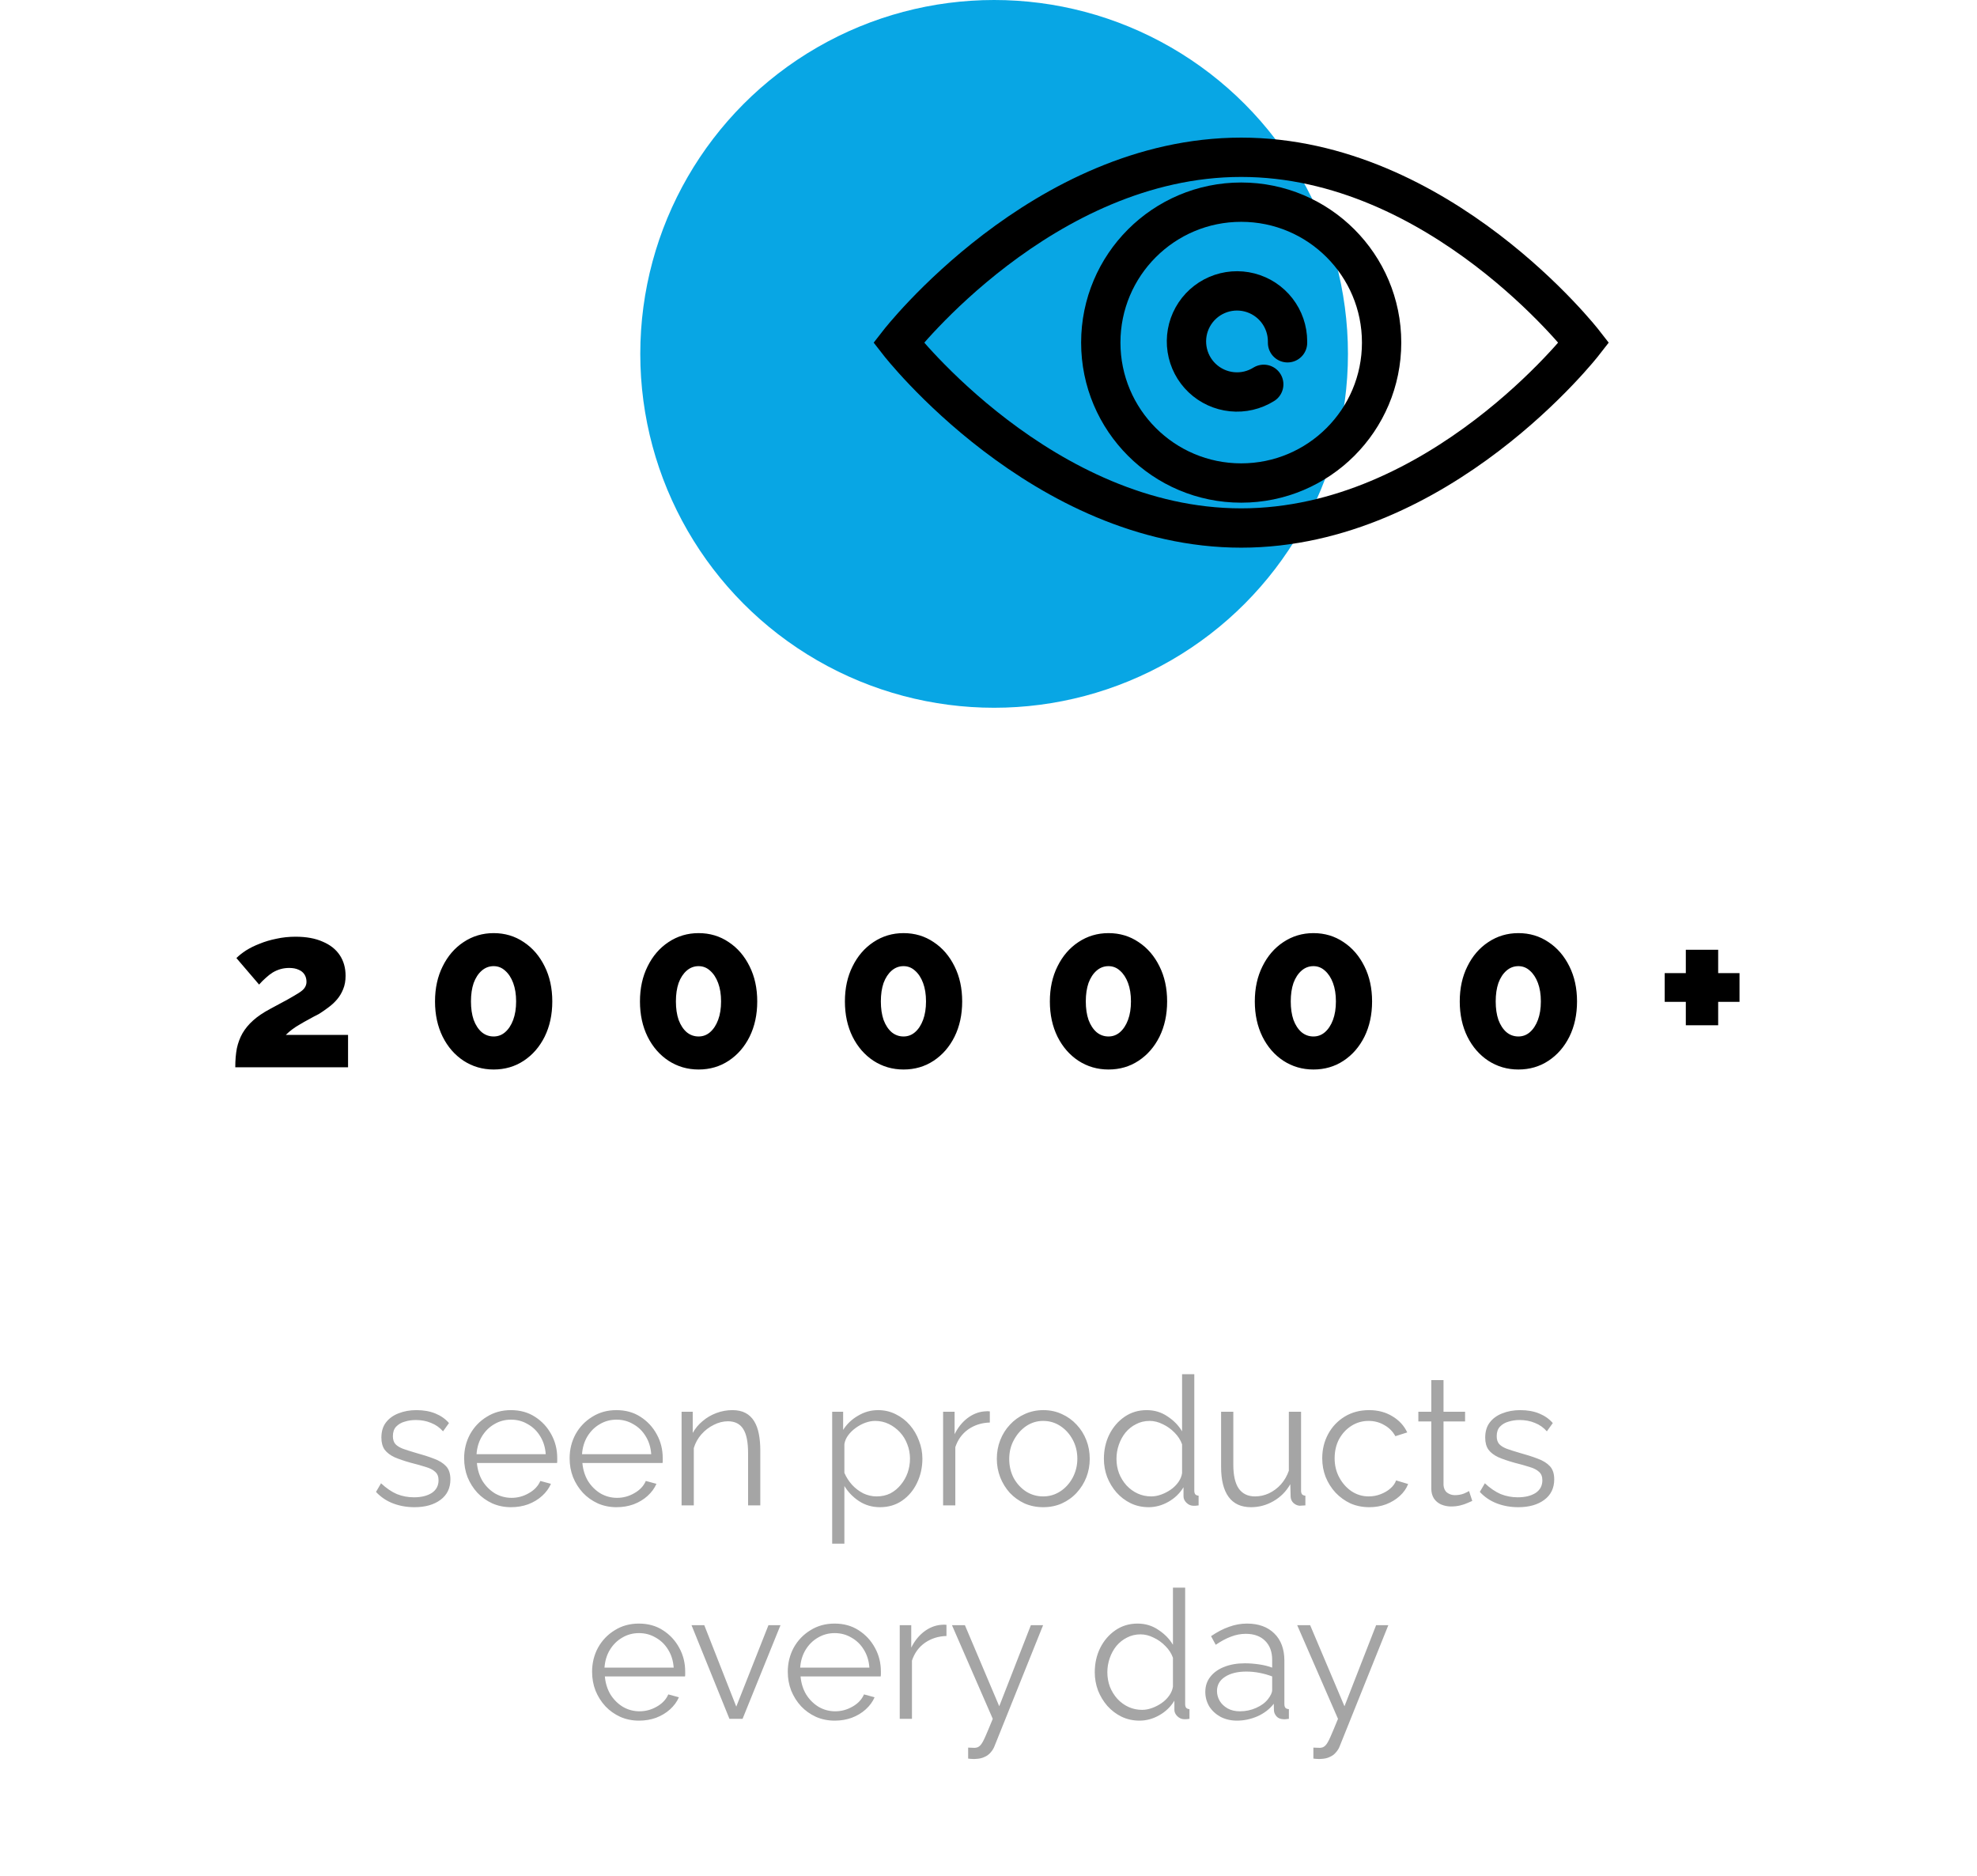 <svg width="176" height="167" viewBox="0 0 176 167" fill="none" xmlns="http://www.w3.org/2000/svg">
<circle cx="88.5" cy="31.5" r="31.5" fill="#08A6E4"/>
<path d="M20.945 95C20.945 94.373 20.992 93.813 21.085 93.32C21.192 92.827 21.359 92.38 21.585 91.98C21.826 91.567 22.139 91.187 22.526 90.84C22.925 90.48 23.425 90.14 24.026 89.82C24.652 89.487 25.172 89.207 25.585 88.98C26.012 88.74 26.352 88.54 26.605 88.38C26.859 88.22 27.032 88.067 27.125 87.92C27.232 87.76 27.285 87.587 27.285 87.4C27.285 87.147 27.226 86.927 27.105 86.74C26.985 86.553 26.812 86.413 26.585 86.32C26.359 86.213 26.079 86.16 25.745 86.16C25.479 86.16 25.226 86.193 24.985 86.26C24.745 86.327 24.512 86.427 24.285 86.56C24.072 86.693 23.866 86.853 23.666 87.04C23.465 87.213 23.265 87.413 23.066 87.64L21.046 85.28C21.272 85.053 21.559 84.827 21.905 84.6C22.265 84.373 22.672 84.173 23.125 84C23.579 83.813 24.072 83.667 24.605 83.56C25.152 83.44 25.719 83.38 26.305 83.38C27.265 83.38 28.072 83.527 28.726 83.82C29.392 84.1 29.899 84.5 30.245 85.02C30.592 85.54 30.765 86.153 30.765 86.86C30.765 87.313 30.692 87.713 30.546 88.06C30.412 88.393 30.232 88.693 30.006 88.96C29.779 89.227 29.519 89.467 29.226 89.68C28.945 89.893 28.666 90.087 28.386 90.26C28.066 90.42 27.765 90.58 27.485 90.74C27.206 90.887 26.945 91.033 26.706 91.18C26.465 91.313 26.239 91.46 26.026 91.62C25.826 91.767 25.632 91.933 25.445 92.12H30.985V95H20.945ZM49.167 89.14C49.167 90.313 48.94 91.36 48.487 92.28C48.034 93.187 47.414 93.9 46.627 94.42C45.84 94.94 44.947 95.2 43.947 95.2C42.96 95.2 42.067 94.94 41.267 94.42C40.48 93.9 39.86 93.187 39.407 92.28C38.954 91.36 38.727 90.313 38.727 89.14C38.727 87.967 38.954 86.927 39.407 86.02C39.86 85.1 40.48 84.38 41.267 83.86C42.067 83.327 42.96 83.06 43.947 83.06C44.947 83.06 45.84 83.327 46.627 83.86C47.414 84.38 48.034 85.1 48.487 86.02C48.94 86.927 49.167 87.967 49.167 89.14ZM45.947 89.14C45.947 88.513 45.86 87.967 45.687 87.5C45.514 87.033 45.274 86.667 44.967 86.4C44.674 86.133 44.334 86 43.947 86C43.547 86 43.194 86.133 42.887 86.4C42.58 86.667 42.34 87.033 42.167 87.5C42.007 87.967 41.927 88.513 41.927 89.14C41.927 89.767 42.007 90.313 42.167 90.78C42.34 91.247 42.58 91.613 42.887 91.88C43.194 92.133 43.547 92.26 43.947 92.26C44.334 92.26 44.674 92.133 44.967 91.88C45.274 91.613 45.514 91.247 45.687 90.78C45.86 90.313 45.947 89.767 45.947 89.14ZM67.412 89.14C67.412 90.313 67.186 91.36 66.732 92.28C66.279 93.187 65.659 93.9 64.872 94.42C64.085 94.94 63.192 95.2 62.192 95.2C61.206 95.2 60.312 94.94 59.512 94.42C58.725 93.9 58.105 93.187 57.652 92.28C57.199 91.36 56.972 90.313 56.972 89.14C56.972 87.967 57.199 86.927 57.652 86.02C58.105 85.1 58.725 84.38 59.512 83.86C60.312 83.327 61.206 83.06 62.192 83.06C63.192 83.06 64.085 83.327 64.872 83.86C65.659 84.38 66.279 85.1 66.732 86.02C67.186 86.927 67.412 87.967 67.412 89.14ZM64.192 89.14C64.192 88.513 64.106 87.967 63.932 87.5C63.759 87.033 63.519 86.667 63.212 86.4C62.919 86.133 62.579 86 62.192 86C61.792 86 61.439 86.133 61.132 86.4C60.825 86.667 60.586 87.033 60.412 87.5C60.252 87.967 60.172 88.513 60.172 89.14C60.172 89.767 60.252 90.313 60.412 90.78C60.586 91.247 60.825 91.613 61.132 91.88C61.439 92.133 61.792 92.26 62.192 92.26C62.579 92.26 62.919 92.133 63.212 91.88C63.519 91.613 63.759 91.247 63.932 90.78C64.106 90.313 64.192 89.767 64.192 89.14ZM85.657 89.14C85.657 90.313 85.431 91.36 84.977 92.28C84.524 93.187 83.904 93.9 83.117 94.42C82.331 94.94 81.437 95.2 80.437 95.2C79.451 95.2 78.557 94.94 77.757 94.42C76.971 93.9 76.351 93.187 75.897 92.28C75.444 91.36 75.217 90.313 75.217 89.14C75.217 87.967 75.444 86.927 75.897 86.02C76.351 85.1 76.971 84.38 77.757 83.86C78.557 83.327 79.451 83.06 80.437 83.06C81.437 83.06 82.331 83.327 83.117 83.86C83.904 84.38 84.524 85.1 84.977 86.02C85.431 86.927 85.657 87.967 85.657 89.14ZM82.437 89.14C82.437 88.513 82.351 87.967 82.177 87.5C82.004 87.033 81.764 86.667 81.457 86.4C81.164 86.133 80.824 86 80.437 86C80.037 86 79.684 86.133 79.377 86.4C79.071 86.667 78.831 87.033 78.657 87.5C78.497 87.967 78.417 88.513 78.417 89.14C78.417 89.767 78.497 90.313 78.657 90.78C78.831 91.247 79.071 91.613 79.377 91.88C79.684 92.133 80.037 92.26 80.437 92.26C80.824 92.26 81.164 92.133 81.457 91.88C81.764 91.613 82.004 91.247 82.177 90.78C82.351 90.313 82.437 89.767 82.437 89.14ZM103.902 89.14C103.902 90.313 103.676 91.36 103.222 92.28C102.769 93.187 102.149 93.9 101.362 94.42C100.576 94.94 99.683 95.2 98.683 95.2C97.696 95.2 96.802 94.94 96.002 94.42C95.216 93.9 94.596 93.187 94.142 92.28C93.689 91.36 93.463 90.313 93.463 89.14C93.463 87.967 93.689 86.927 94.142 86.02C94.596 85.1 95.216 84.38 96.002 83.86C96.802 83.327 97.696 83.06 98.683 83.06C99.683 83.06 100.576 83.327 101.362 83.86C102.149 84.38 102.769 85.1 103.222 86.02C103.676 86.927 103.902 87.967 103.902 89.14ZM100.682 89.14C100.682 88.513 100.596 87.967 100.422 87.5C100.249 87.033 100.009 86.667 99.703 86.4C99.409 86.133 99.069 86 98.683 86C98.282 86 97.929 86.133 97.623 86.4C97.316 86.667 97.076 87.033 96.903 87.5C96.743 87.967 96.662 88.513 96.662 89.14C96.662 89.767 96.743 90.313 96.903 90.78C97.076 91.247 97.316 91.613 97.623 91.88C97.929 92.133 98.282 92.26 98.683 92.26C99.069 92.26 99.409 92.133 99.703 91.88C100.009 91.613 100.249 91.247 100.422 90.78C100.596 90.313 100.682 89.767 100.682 89.14ZM122.148 89.14C122.148 90.313 121.921 91.36 121.468 92.28C121.014 93.187 120.394 93.9 119.608 94.42C118.821 94.94 117.928 95.2 116.928 95.2C115.941 95.2 115.048 94.94 114.248 94.42C113.461 93.9 112.841 93.187 112.388 92.28C111.934 91.36 111.708 90.313 111.708 89.14C111.708 87.967 111.934 86.927 112.388 86.02C112.841 85.1 113.461 84.38 114.248 83.86C115.048 83.327 115.941 83.06 116.928 83.06C117.928 83.06 118.821 83.327 119.608 83.86C120.394 84.38 121.014 85.1 121.468 86.02C121.921 86.927 122.148 87.967 122.148 89.14ZM118.928 89.14C118.928 88.513 118.841 87.967 118.668 87.5C118.494 87.033 118.254 86.667 117.948 86.4C117.654 86.133 117.314 86 116.928 86C116.528 86 116.174 86.133 115.868 86.4C115.561 86.667 115.321 87.033 115.148 87.5C114.988 87.967 114.908 88.513 114.908 89.14C114.908 89.767 114.988 90.313 115.148 90.78C115.321 91.247 115.561 91.613 115.868 91.88C116.174 92.133 116.528 92.26 116.928 92.26C117.314 92.26 117.654 92.133 117.948 91.88C118.254 91.613 118.494 91.247 118.668 90.78C118.841 90.313 118.928 89.767 118.928 89.14ZM140.393 89.14C140.393 90.313 140.166 91.36 139.713 92.28C139.259 93.187 138.639 93.9 137.853 94.42C137.066 94.94 136.173 95.2 135.173 95.2C134.186 95.2 133.293 94.94 132.493 94.42C131.706 93.9 131.086 93.187 130.633 92.28C130.179 91.36 129.953 90.313 129.953 89.14C129.953 87.967 130.179 86.927 130.633 86.02C131.086 85.1 131.706 84.38 132.493 83.86C133.293 83.327 134.186 83.06 135.173 83.06C136.173 83.06 137.066 83.327 137.853 83.86C138.639 84.38 139.259 85.1 139.713 86.02C140.166 86.927 140.393 87.967 140.393 89.14ZM137.173 89.14C137.173 88.513 137.086 87.967 136.913 87.5C136.739 87.033 136.499 86.667 136.193 86.4C135.899 86.133 135.559 86 135.173 86C134.773 86 134.419 86.133 134.113 86.4C133.806 86.667 133.566 87.033 133.393 87.5C133.233 87.967 133.153 88.513 133.153 89.14C133.153 89.767 133.233 90.313 133.393 90.78C133.566 91.247 133.806 91.613 134.113 91.88C134.419 92.133 134.773 92.26 135.173 92.26C135.559 92.26 135.899 92.133 136.193 91.88C136.499 91.613 136.739 91.247 136.913 90.78C137.086 90.313 137.173 89.767 137.173 89.14ZM154.858 86.62V89.18H152.958V91.26H150.078V89.18H148.198V86.62H150.078V84.54H152.958V86.62H154.858Z" fill="black"/>
<path d="M36.897 134.16C36.214 134.16 35.58 134.048 34.993 133.824C34.406 133.6 33.9 133.259 33.473 132.8L33.921 132.032C34.39 132.469 34.86 132.789 35.329 132.992C35.809 133.184 36.316 133.28 36.849 133.28C37.5 133.28 38.028 133.152 38.433 132.896C38.838 132.629 39.041 132.251 39.041 131.76C39.041 131.429 38.94 131.179 38.737 131.008C38.545 130.827 38.262 130.683 37.889 130.576C37.526 130.459 37.089 130.336 36.577 130.208C36.001 130.048 35.516 129.883 35.121 129.712C34.737 129.531 34.444 129.307 34.241 129.04C34.049 128.763 33.953 128.405 33.953 127.968C33.953 127.424 34.086 126.976 34.353 126.624C34.63 126.261 35.004 125.989 35.473 125.808C35.953 125.616 36.486 125.52 37.073 125.52C37.713 125.52 38.278 125.621 38.769 125.824C39.26 126.027 39.66 126.309 39.969 126.672L39.441 127.408C39.142 127.067 38.785 126.816 38.369 126.656C37.964 126.485 37.51 126.4 37.009 126.4C36.668 126.4 36.342 126.448 36.033 126.544C35.724 126.629 35.468 126.779 35.265 126.992C35.073 127.195 34.977 127.477 34.977 127.84C34.977 128.139 35.052 128.373 35.201 128.544C35.35 128.704 35.574 128.843 35.873 128.96C36.172 129.067 36.54 129.184 36.977 129.312C37.606 129.483 38.156 129.659 38.625 129.84C39.094 130.011 39.457 130.235 39.713 130.512C39.969 130.789 40.097 131.179 40.097 131.68C40.097 132.459 39.804 133.067 39.217 133.504C38.63 133.941 37.857 134.16 36.897 134.16ZM45.495 134.16C44.898 134.16 44.343 134.048 43.831 133.824C43.319 133.589 42.877 133.275 42.503 132.88C42.13 132.475 41.837 132.011 41.623 131.488C41.421 130.965 41.319 130.405 41.319 129.808C41.319 129.029 41.495 128.315 41.847 127.664C42.21 127.013 42.706 126.496 43.335 126.112C43.965 125.717 44.679 125.52 45.479 125.52C46.301 125.52 47.015 125.717 47.623 126.112C48.242 126.507 48.727 127.029 49.079 127.68C49.431 128.32 49.607 129.024 49.607 129.792C49.607 129.877 49.607 129.963 49.607 130.048C49.607 130.123 49.602 130.181 49.591 130.224H42.455C42.509 130.821 42.674 131.355 42.951 131.824C43.239 132.283 43.607 132.651 44.055 132.928C44.514 133.195 45.01 133.328 45.543 133.328C46.087 133.328 46.599 133.189 47.079 132.912C47.57 132.635 47.911 132.272 48.103 131.824L49.047 132.08C48.877 132.475 48.615 132.832 48.263 133.152C47.911 133.472 47.495 133.723 47.015 133.904C46.546 134.075 46.039 134.16 45.495 134.16ZM42.423 129.44H48.583C48.541 128.832 48.375 128.299 48.087 127.84C47.81 127.381 47.442 127.024 46.983 126.768C46.535 126.501 46.039 126.368 45.495 126.368C44.951 126.368 44.455 126.501 44.007 126.768C43.559 127.024 43.191 127.387 42.903 127.856C42.626 128.315 42.466 128.843 42.423 129.44ZM54.886 134.16C54.289 134.16 53.734 134.048 53.222 133.824C52.71 133.589 52.267 133.275 51.894 132.88C51.521 132.475 51.227 132.011 51.014 131.488C50.811 130.965 50.71 130.405 50.71 129.808C50.71 129.029 50.886 128.315 51.238 127.664C51.601 127.013 52.097 126.496 52.726 126.112C53.355 125.717 54.07 125.52 54.87 125.52C55.691 125.52 56.406 125.717 57.014 126.112C57.633 126.507 58.118 127.029 58.47 127.68C58.822 128.32 58.998 129.024 58.998 129.792C58.998 129.877 58.998 129.963 58.998 130.048C58.998 130.123 58.993 130.181 58.982 130.224H51.846C51.899 130.821 52.065 131.355 52.342 131.824C52.63 132.283 52.998 132.651 53.446 132.928C53.905 133.195 54.401 133.328 54.934 133.328C55.478 133.328 55.99 133.189 56.47 132.912C56.961 132.635 57.302 132.272 57.494 131.824L58.438 132.08C58.267 132.475 58.006 132.832 57.654 133.152C57.302 133.472 56.886 133.723 56.406 133.904C55.937 134.075 55.43 134.16 54.886 134.16ZM51.814 129.44H57.974C57.931 128.832 57.766 128.299 57.478 127.84C57.201 127.381 56.833 127.024 56.374 126.768C55.926 126.501 55.43 126.368 54.886 126.368C54.342 126.368 53.846 126.501 53.398 126.768C52.95 127.024 52.582 127.387 52.294 127.856C52.017 128.315 51.857 128.843 51.814 129.44ZM67.685 134H66.597V129.344C66.597 128.363 66.453 127.648 66.165 127.2C65.877 126.741 65.423 126.512 64.805 126.512C64.378 126.512 63.957 126.619 63.541 126.832C63.125 127.035 62.757 127.317 62.437 127.68C62.127 128.032 61.903 128.437 61.765 128.896V134H60.677V125.664H61.669V127.552C61.893 127.147 62.186 126.795 62.549 126.496C62.911 126.187 63.322 125.947 63.781 125.776C64.239 125.605 64.714 125.52 65.205 125.52C65.663 125.52 66.053 125.605 66.373 125.776C66.693 125.947 66.949 126.192 67.141 126.512C67.333 126.821 67.471 127.2 67.557 127.648C67.642 128.085 67.685 128.576 67.685 129.12V134ZM78.339 134.16C77.645 134.16 77.022 133.979 76.467 133.616C75.923 133.253 75.491 132.805 75.171 132.272V137.408H74.083V125.664H75.059V127.28C75.389 126.757 75.832 126.336 76.387 126.016C76.942 125.685 77.534 125.52 78.163 125.52C78.739 125.52 79.267 125.643 79.747 125.888C80.227 126.123 80.643 126.443 80.995 126.848C81.347 127.253 81.619 127.717 81.811 128.24C82.013 128.752 82.115 129.285 82.115 129.84C82.115 130.619 81.955 131.339 81.635 132C81.326 132.651 80.888 133.173 80.323 133.568C79.757 133.963 79.096 134.16 78.339 134.16ZM78.035 133.2C78.493 133.2 78.904 133.109 79.267 132.928C79.629 132.736 79.939 132.48 80.195 132.16C80.462 131.84 80.664 131.483 80.803 131.088C80.942 130.683 81.011 130.267 81.011 129.84C81.011 129.392 80.931 128.965 80.771 128.56C80.621 128.155 80.403 127.797 80.115 127.488C79.827 127.179 79.496 126.933 79.123 126.752C78.749 126.571 78.344 126.48 77.907 126.48C77.629 126.48 77.341 126.533 77.043 126.64C76.744 126.747 76.456 126.901 76.179 127.104C75.912 127.296 75.688 127.515 75.507 127.76C75.326 128.005 75.213 128.267 75.171 128.544V131.104C75.341 131.499 75.571 131.856 75.859 132.176C76.147 132.485 76.478 132.736 76.851 132.928C77.235 133.109 77.629 133.2 78.035 133.2ZM88.118 126.624C87.392 126.645 86.752 126.848 86.198 127.232C85.654 127.616 85.27 128.144 85.046 128.816V134H83.958V125.664H84.982V127.664C85.27 127.077 85.648 126.603 86.118 126.24C86.598 125.877 87.105 125.675 87.638 125.632C87.745 125.621 87.835 125.616 87.91 125.616C87.995 125.616 88.064 125.621 88.118 125.632V126.624ZM92.869 134.16C92.272 134.16 91.717 134.048 91.205 133.824C90.704 133.589 90.266 133.275 89.893 132.88C89.531 132.475 89.248 132.016 89.045 131.504C88.843 130.981 88.741 130.432 88.741 129.856C88.741 129.259 88.843 128.704 89.045 128.192C89.248 127.669 89.536 127.211 89.909 126.816C90.282 126.411 90.72 126.096 91.221 125.872C91.733 125.637 92.288 125.52 92.885 125.52C93.483 125.52 94.032 125.637 94.533 125.872C95.034 126.096 95.472 126.411 95.845 126.816C96.219 127.211 96.507 127.669 96.709 128.192C96.912 128.704 97.013 129.259 97.013 129.856C97.013 130.432 96.912 130.981 96.709 131.504C96.507 132.016 96.219 132.475 95.845 132.88C95.483 133.275 95.045 133.589 94.533 133.824C94.032 134.048 93.477 134.16 92.869 134.16ZM89.845 129.872C89.845 130.491 89.978 131.056 90.245 131.568C90.522 132.069 90.891 132.469 91.349 132.768C91.808 133.056 92.314 133.2 92.869 133.2C93.424 133.2 93.93 133.051 94.389 132.752C94.848 132.453 95.216 132.048 95.493 131.536C95.77 131.013 95.909 130.448 95.909 129.84C95.909 129.221 95.77 128.656 95.493 128.144C95.216 127.632 94.848 127.227 94.389 126.928C93.93 126.629 93.424 126.48 92.869 126.48C92.314 126.48 91.808 126.635 91.349 126.944C90.901 127.253 90.538 127.664 90.261 128.176C89.984 128.677 89.845 129.243 89.845 129.872ZM98.273 129.856C98.273 129.067 98.433 128.347 98.753 127.696C99.084 127.035 99.537 126.507 100.113 126.112C100.689 125.717 101.345 125.52 102.081 125.52C102.774 125.52 103.393 125.707 103.937 126.08C104.491 126.443 104.923 126.885 105.233 127.408V122.32H106.321V132.688C106.321 132.837 106.353 132.949 106.417 133.024C106.481 133.088 106.577 133.125 106.705 133.136V134C106.491 134.032 106.326 134.043 106.209 134.032C105.985 134.021 105.787 133.931 105.617 133.76C105.446 133.589 105.361 133.403 105.361 133.2V132.384C105.03 132.928 104.582 133.36 104.017 133.68C103.451 134 102.865 134.16 102.257 134.16C101.681 134.16 101.147 134.043 100.657 133.808C100.177 133.573 99.755 133.253 99.393 132.848C99.041 132.443 98.763 131.984 98.561 131.472C98.369 130.949 98.273 130.411 98.273 129.856ZM105.233 131.136V128.56C105.094 128.176 104.87 127.829 104.561 127.52C104.251 127.2 103.899 126.949 103.505 126.768C103.121 126.576 102.737 126.48 102.353 126.48C101.905 126.48 101.499 126.576 101.137 126.768C100.774 126.949 100.459 127.2 100.193 127.52C99.937 127.84 99.74 128.203 99.601 128.608C99.462 129.013 99.393 129.429 99.393 129.856C99.393 130.304 99.468 130.731 99.617 131.136C99.777 131.541 100.001 131.904 100.289 132.224C100.577 132.533 100.907 132.773 101.281 132.944C101.654 133.115 102.059 133.2 102.497 133.2C102.774 133.2 103.062 133.147 103.361 133.04C103.659 132.933 103.942 132.789 104.209 132.608C104.486 132.416 104.715 132.192 104.897 131.936C105.078 131.68 105.19 131.413 105.233 131.136ZM108.706 130.56V125.664H109.794V130.368C109.794 131.317 109.954 132.027 110.274 132.496C110.605 132.965 111.09 133.2 111.73 133.2C112.157 133.2 112.567 133.109 112.962 132.928C113.367 132.736 113.725 132.469 114.034 132.128C114.343 131.776 114.578 131.371 114.738 130.912V125.664H115.826V132.688C115.826 132.837 115.858 132.949 115.922 133.024C115.986 133.088 116.082 133.125 116.21 133.136V134C116.082 134.011 115.981 134.016 115.906 134.016C115.831 134.027 115.762 134.032 115.698 134.032C115.485 134.011 115.298 133.925 115.138 133.776C114.989 133.627 114.909 133.445 114.898 133.232L114.866 132.112C114.503 132.752 114.007 133.253 113.378 133.616C112.759 133.979 112.087 134.16 111.362 134.16C110.487 134.16 109.826 133.856 109.378 133.248C108.93 132.64 108.706 131.744 108.706 130.56ZM121.902 134.16C121.294 134.16 120.734 134.048 120.222 133.824C119.721 133.589 119.278 133.269 118.894 132.864C118.521 132.459 118.227 131.995 118.014 131.472C117.811 130.949 117.71 130.395 117.71 129.808C117.71 129.019 117.886 128.299 118.238 127.648C118.59 126.997 119.081 126.48 119.71 126.096C120.339 125.712 121.065 125.52 121.886 125.52C122.665 125.52 123.353 125.701 123.95 126.064C124.547 126.416 124.99 126.896 125.278 127.504L124.222 127.84C123.987 127.413 123.657 127.083 123.23 126.848C122.814 126.603 122.35 126.48 121.838 126.48C121.283 126.48 120.777 126.624 120.318 126.912C119.859 127.2 119.491 127.595 119.214 128.096C118.947 128.597 118.814 129.168 118.814 129.808C118.814 130.437 118.953 131.008 119.23 131.52C119.507 132.032 119.875 132.443 120.334 132.752C120.793 133.051 121.299 133.2 121.854 133.2C122.217 133.2 122.563 133.136 122.894 133.008C123.235 132.88 123.529 132.709 123.774 132.496C124.03 132.272 124.201 132.032 124.286 131.776L125.358 132.096C125.209 132.491 124.958 132.848 124.606 133.168C124.265 133.477 123.859 133.723 123.39 133.904C122.931 134.075 122.435 134.16 121.902 134.16ZM131.067 133.6C130.982 133.632 130.849 133.691 130.667 133.776C130.486 133.861 130.267 133.936 130.011 134C129.755 134.064 129.478 134.096 129.179 134.096C128.87 134.096 128.577 134.037 128.299 133.92C128.033 133.803 127.819 133.627 127.659 133.392C127.499 133.147 127.419 132.848 127.419 132.496V126.528H126.267V125.664H127.419V122.848H128.507V125.664H130.427V126.528H128.507V132.192C128.529 132.491 128.635 132.715 128.827 132.864C129.03 133.013 129.259 133.088 129.515 133.088C129.814 133.088 130.086 133.04 130.331 132.944C130.577 132.837 130.726 132.763 130.779 132.72L131.067 133.6ZM135.163 134.16C134.48 134.16 133.845 134.048 133.259 133.824C132.672 133.6 132.165 133.259 131.739 132.8L132.187 132.032C132.656 132.469 133.125 132.789 133.595 132.992C134.075 133.184 134.581 133.28 135.115 133.28C135.765 133.28 136.293 133.152 136.699 132.896C137.104 132.629 137.307 132.251 137.307 131.76C137.307 131.429 137.205 131.179 137.003 131.008C136.811 130.827 136.528 130.683 136.155 130.576C135.792 130.459 135.355 130.336 134.843 130.208C134.267 130.048 133.781 129.883 133.387 129.712C133.003 129.531 132.709 129.307 132.507 129.04C132.315 128.763 132.219 128.405 132.219 127.968C132.219 127.424 132.352 126.976 132.619 126.624C132.896 126.261 133.269 125.989 133.739 125.808C134.219 125.616 134.752 125.52 135.339 125.52C135.979 125.52 136.544 125.621 137.035 125.824C137.525 126.027 137.925 126.309 138.235 126.672L137.707 127.408C137.408 127.067 137.051 126.816 136.635 126.656C136.229 126.485 135.776 126.4 135.275 126.4C134.933 126.4 134.608 126.448 134.299 126.544C133.989 126.629 133.733 126.779 133.531 126.992C133.339 127.195 133.243 127.477 133.243 127.84C133.243 128.139 133.317 128.373 133.467 128.544C133.616 128.704 133.84 128.843 134.139 128.96C134.437 129.067 134.805 129.184 135.243 129.312C135.872 129.483 136.421 129.659 136.891 129.84C137.36 130.011 137.723 130.235 137.979 130.512C138.235 130.789 138.363 131.179 138.363 131.68C138.363 132.459 138.069 133.067 137.483 133.504C136.896 133.941 136.123 134.16 135.163 134.16ZM56.886 153.16C56.289 153.16 55.734 153.048 55.222 152.824C54.71 152.589 54.267 152.275 53.894 151.88C53.521 151.475 53.227 151.011 53.014 150.488C52.811 149.965 52.71 149.405 52.71 148.808C52.71 148.029 52.886 147.315 53.238 146.664C53.601 146.013 54.097 145.496 54.726 145.112C55.355 144.717 56.07 144.52 56.87 144.52C57.691 144.52 58.406 144.717 59.014 145.112C59.633 145.507 60.118 146.029 60.47 146.68C60.822 147.32 60.998 148.024 60.998 148.792C60.998 148.877 60.998 148.963 60.998 149.048C60.998 149.123 60.993 149.181 60.982 149.224H53.846C53.899 149.821 54.065 150.355 54.342 150.824C54.63 151.283 54.998 151.651 55.446 151.928C55.905 152.195 56.401 152.328 56.934 152.328C57.478 152.328 57.99 152.189 58.47 151.912C58.961 151.635 59.302 151.272 59.494 150.824L60.438 151.08C60.267 151.475 60.006 151.832 59.654 152.152C59.302 152.472 58.886 152.723 58.406 152.904C57.937 153.075 57.43 153.16 56.886 153.16ZM53.814 148.44H59.974C59.931 147.832 59.766 147.299 59.478 146.84C59.201 146.381 58.833 146.024 58.374 145.768C57.926 145.501 57.43 145.368 56.886 145.368C56.342 145.368 55.846 145.501 55.398 145.768C54.95 146.024 54.582 146.387 54.294 146.856C54.017 147.315 53.857 147.843 53.814 148.44ZM64.938 153L61.562 144.664H62.698L65.546 151.912L68.41 144.664H69.482L66.106 153H64.938ZM74.308 153.16C73.71 153.16 73.156 153.048 72.644 152.824C72.132 152.589 71.689 152.275 71.316 151.88C70.942 151.475 70.649 151.011 70.436 150.488C70.233 149.965 70.132 149.405 70.132 148.808C70.132 148.029 70.308 147.315 70.66 146.664C71.022 146.013 71.519 145.496 72.148 145.112C72.777 144.717 73.492 144.52 74.292 144.52C75.113 144.52 75.828 144.717 76.436 145.112C77.055 145.507 77.54 146.029 77.892 146.68C78.244 147.32 78.42 148.024 78.42 148.792C78.42 148.877 78.42 148.963 78.42 149.048C78.42 149.123 78.415 149.181 78.404 149.224H71.268C71.321 149.821 71.487 150.355 71.764 150.824C72.052 151.283 72.42 151.651 72.868 151.928C73.326 152.195 73.823 152.328 74.356 152.328C74.9 152.328 75.412 152.189 75.892 151.912C76.382 151.635 76.724 151.272 76.916 150.824L77.86 151.08C77.689 151.475 77.428 151.832 77.076 152.152C76.724 152.472 76.308 152.723 75.828 152.904C75.359 153.075 74.852 153.16 74.308 153.16ZM71.236 148.44H77.396C77.353 147.832 77.188 147.299 76.9 146.84C76.623 146.381 76.254 146.024 75.796 145.768C75.348 145.501 74.852 145.368 74.308 145.368C73.764 145.368 73.268 145.501 72.82 145.768C72.372 146.024 72.004 146.387 71.716 146.856C71.439 147.315 71.278 147.843 71.236 148.44ZM84.258 145.624C83.533 145.645 82.893 145.848 82.338 146.232C81.794 146.616 81.41 147.144 81.186 147.816V153H80.098V144.664H81.122V146.664C81.41 146.077 81.789 145.603 82.258 145.24C82.738 144.877 83.245 144.675 83.778 144.632C83.885 144.621 83.976 144.616 84.05 144.616C84.136 144.616 84.205 144.621 84.258 144.632V145.624ZM86.188 155.56C86.337 155.571 86.481 155.576 86.62 155.576C86.758 155.587 86.86 155.581 86.924 155.56C87.052 155.539 87.174 155.464 87.292 155.336C87.409 155.208 87.548 154.963 87.708 154.6C87.868 154.237 88.092 153.704 88.38 153L84.748 144.664H85.9L88.956 151.88L91.772 144.664H92.86L88.54 155.416C88.465 155.619 88.353 155.805 88.204 155.976C88.055 156.157 87.868 156.296 87.644 156.392C87.43 156.499 87.164 156.557 86.844 156.568C86.748 156.579 86.647 156.579 86.54 156.568C86.444 156.568 86.326 156.557 86.188 156.536V155.56ZM97.46 148.856C97.46 148.067 97.62 147.347 97.94 146.696C98.271 146.035 98.724 145.507 99.3 145.112C99.876 144.717 100.532 144.52 101.268 144.52C101.962 144.52 102.58 144.707 103.124 145.08C103.679 145.443 104.111 145.885 104.42 146.408V141.32H105.508V151.688C105.508 151.837 105.54 151.949 105.604 152.024C105.668 152.088 105.764 152.125 105.892 152.136V153C105.679 153.032 105.514 153.043 105.396 153.032C105.172 153.021 104.975 152.931 104.804 152.76C104.634 152.589 104.548 152.403 104.548 152.2V151.384C104.218 151.928 103.77 152.36 103.204 152.68C102.639 153 102.052 153.16 101.444 153.16C100.868 153.16 100.335 153.043 99.844 152.808C99.364 152.573 98.943 152.253 98.58 151.848C98.228 151.443 97.951 150.984 97.748 150.472C97.556 149.949 97.46 149.411 97.46 148.856ZM104.42 150.136V147.56C104.282 147.176 104.058 146.829 103.748 146.52C103.439 146.2 103.087 145.949 102.692 145.768C102.308 145.576 101.924 145.48 101.54 145.48C101.092 145.48 100.687 145.576 100.324 145.768C99.962 145.949 99.647 146.2 99.38 146.52C99.124 146.84 98.927 147.203 98.788 147.608C98.65 148.013 98.58 148.429 98.58 148.856C98.58 149.304 98.655 149.731 98.804 150.136C98.964 150.541 99.188 150.904 99.476 151.224C99.764 151.533 100.095 151.773 100.468 151.944C100.842 152.115 101.247 152.2 101.684 152.2C101.962 152.2 102.25 152.147 102.548 152.04C102.847 151.933 103.13 151.789 103.396 151.608C103.674 151.416 103.903 151.192 104.084 150.936C104.266 150.68 104.378 150.413 104.42 150.136ZM107.301 150.6C107.301 150.077 107.451 149.629 107.749 149.256C108.048 148.872 108.459 148.579 108.981 148.376C109.515 148.163 110.128 148.056 110.821 148.056C111.227 148.056 111.648 148.088 112.085 148.152C112.523 148.216 112.912 148.312 113.253 148.44V147.736C113.253 147.032 113.045 146.472 112.629 146.056C112.213 145.64 111.637 145.432 110.901 145.432C110.453 145.432 110.011 145.517 109.573 145.688C109.147 145.848 108.699 146.088 108.229 146.408L107.813 145.64C108.357 145.267 108.891 144.989 109.413 144.808C109.936 144.616 110.469 144.52 111.013 144.52C112.037 144.52 112.848 144.813 113.445 145.4C114.043 145.987 114.341 146.797 114.341 147.832V151.688C114.341 151.837 114.373 151.949 114.437 152.024C114.501 152.088 114.603 152.125 114.741 152.136V153C114.624 153.011 114.523 153.021 114.437 153.032C114.352 153.043 114.288 153.043 114.245 153.032C113.979 153.021 113.776 152.936 113.637 152.776C113.499 152.616 113.424 152.445 113.413 152.264L113.397 151.656C113.024 152.136 112.539 152.509 111.941 152.776C111.344 153.032 110.736 153.16 110.117 153.16C109.584 153.16 109.099 153.048 108.661 152.824C108.235 152.589 107.899 152.28 107.653 151.896C107.419 151.501 107.301 151.069 107.301 150.6ZM112.885 151.24C113.003 151.091 113.093 150.947 113.157 150.808C113.221 150.669 113.253 150.547 113.253 150.44V149.224C112.891 149.085 112.512 148.979 112.117 148.904C111.733 148.829 111.344 148.792 110.949 148.792C110.171 148.792 109.541 148.947 109.061 149.256C108.581 149.565 108.341 149.987 108.341 150.52C108.341 150.829 108.421 151.123 108.581 151.4C108.741 151.667 108.976 151.891 109.285 152.072C109.595 152.243 109.957 152.328 110.373 152.328C110.896 152.328 111.381 152.227 111.829 152.024C112.288 151.821 112.64 151.56 112.885 151.24ZM116.922 155.56C117.072 155.571 117.216 155.576 117.354 155.576C117.493 155.587 117.594 155.581 117.658 155.56C117.786 155.539 117.909 155.464 118.026 155.336C118.144 155.208 118.282 154.963 118.442 154.6C118.602 154.237 118.826 153.704 119.114 153L115.482 144.664H116.634L119.69 151.88L122.506 144.664H123.594L119.274 155.416C119.2 155.619 119.088 155.805 118.938 155.976C118.789 156.157 118.602 156.296 118.378 156.392C118.165 156.499 117.898 156.557 117.578 156.568C117.482 156.579 117.381 156.579 117.274 156.568C117.178 156.568 117.061 156.557 116.922 156.536V155.56Z" fill="#A5A5A5"/>
<g clip-path="url(#clip0_4_600)">
<path d="M140.996 30.5C140.996 30.5 128.175 47 110.496 47C92.817 47 79.996 30.5 79.996 30.5C79.996 30.5 92.817 14 110.496 14C128.175 14 140.996 30.5 140.996 30.5Z" stroke="black" stroke-width="3.5" stroke-miterlimit="10"/>
<path d="M110.496 42.995C117.4 42.995 122.996 37.399 122.996 30.495C122.996 23.591 117.4 17.995 110.496 17.995C103.593 17.995 97.996 23.591 97.996 30.495C97.996 37.399 103.593 42.995 110.496 42.995Z" stroke="black" stroke-width="3.5" stroke-miterlimit="10"/>
<path d="M112.504 34.21C111.658 34.738 110.661 34.97 109.669 34.869C108.678 34.769 107.747 34.342 107.024 33.656C106.301 32.97 105.826 32.063 105.675 31.077C105.523 30.092 105.702 29.084 106.185 28.212C106.668 27.34 107.427 26.653 108.343 26.259C109.258 25.865 110.279 25.786 111.244 26.034C112.21 26.283 113.065 26.845 113.677 27.633C114.288 28.42 114.62 29.388 114.622 30.385V30.512" stroke="black" stroke-width="3.5" stroke-miterlimit="10" stroke-linecap="round"/>
</g>
<defs>
<clipPath id="clip0_4_600">
<rect width="65.432" height="36.5" fill="white" transform="translate(77.78 12.25)"/>
</clipPath>
</defs>
</svg>
